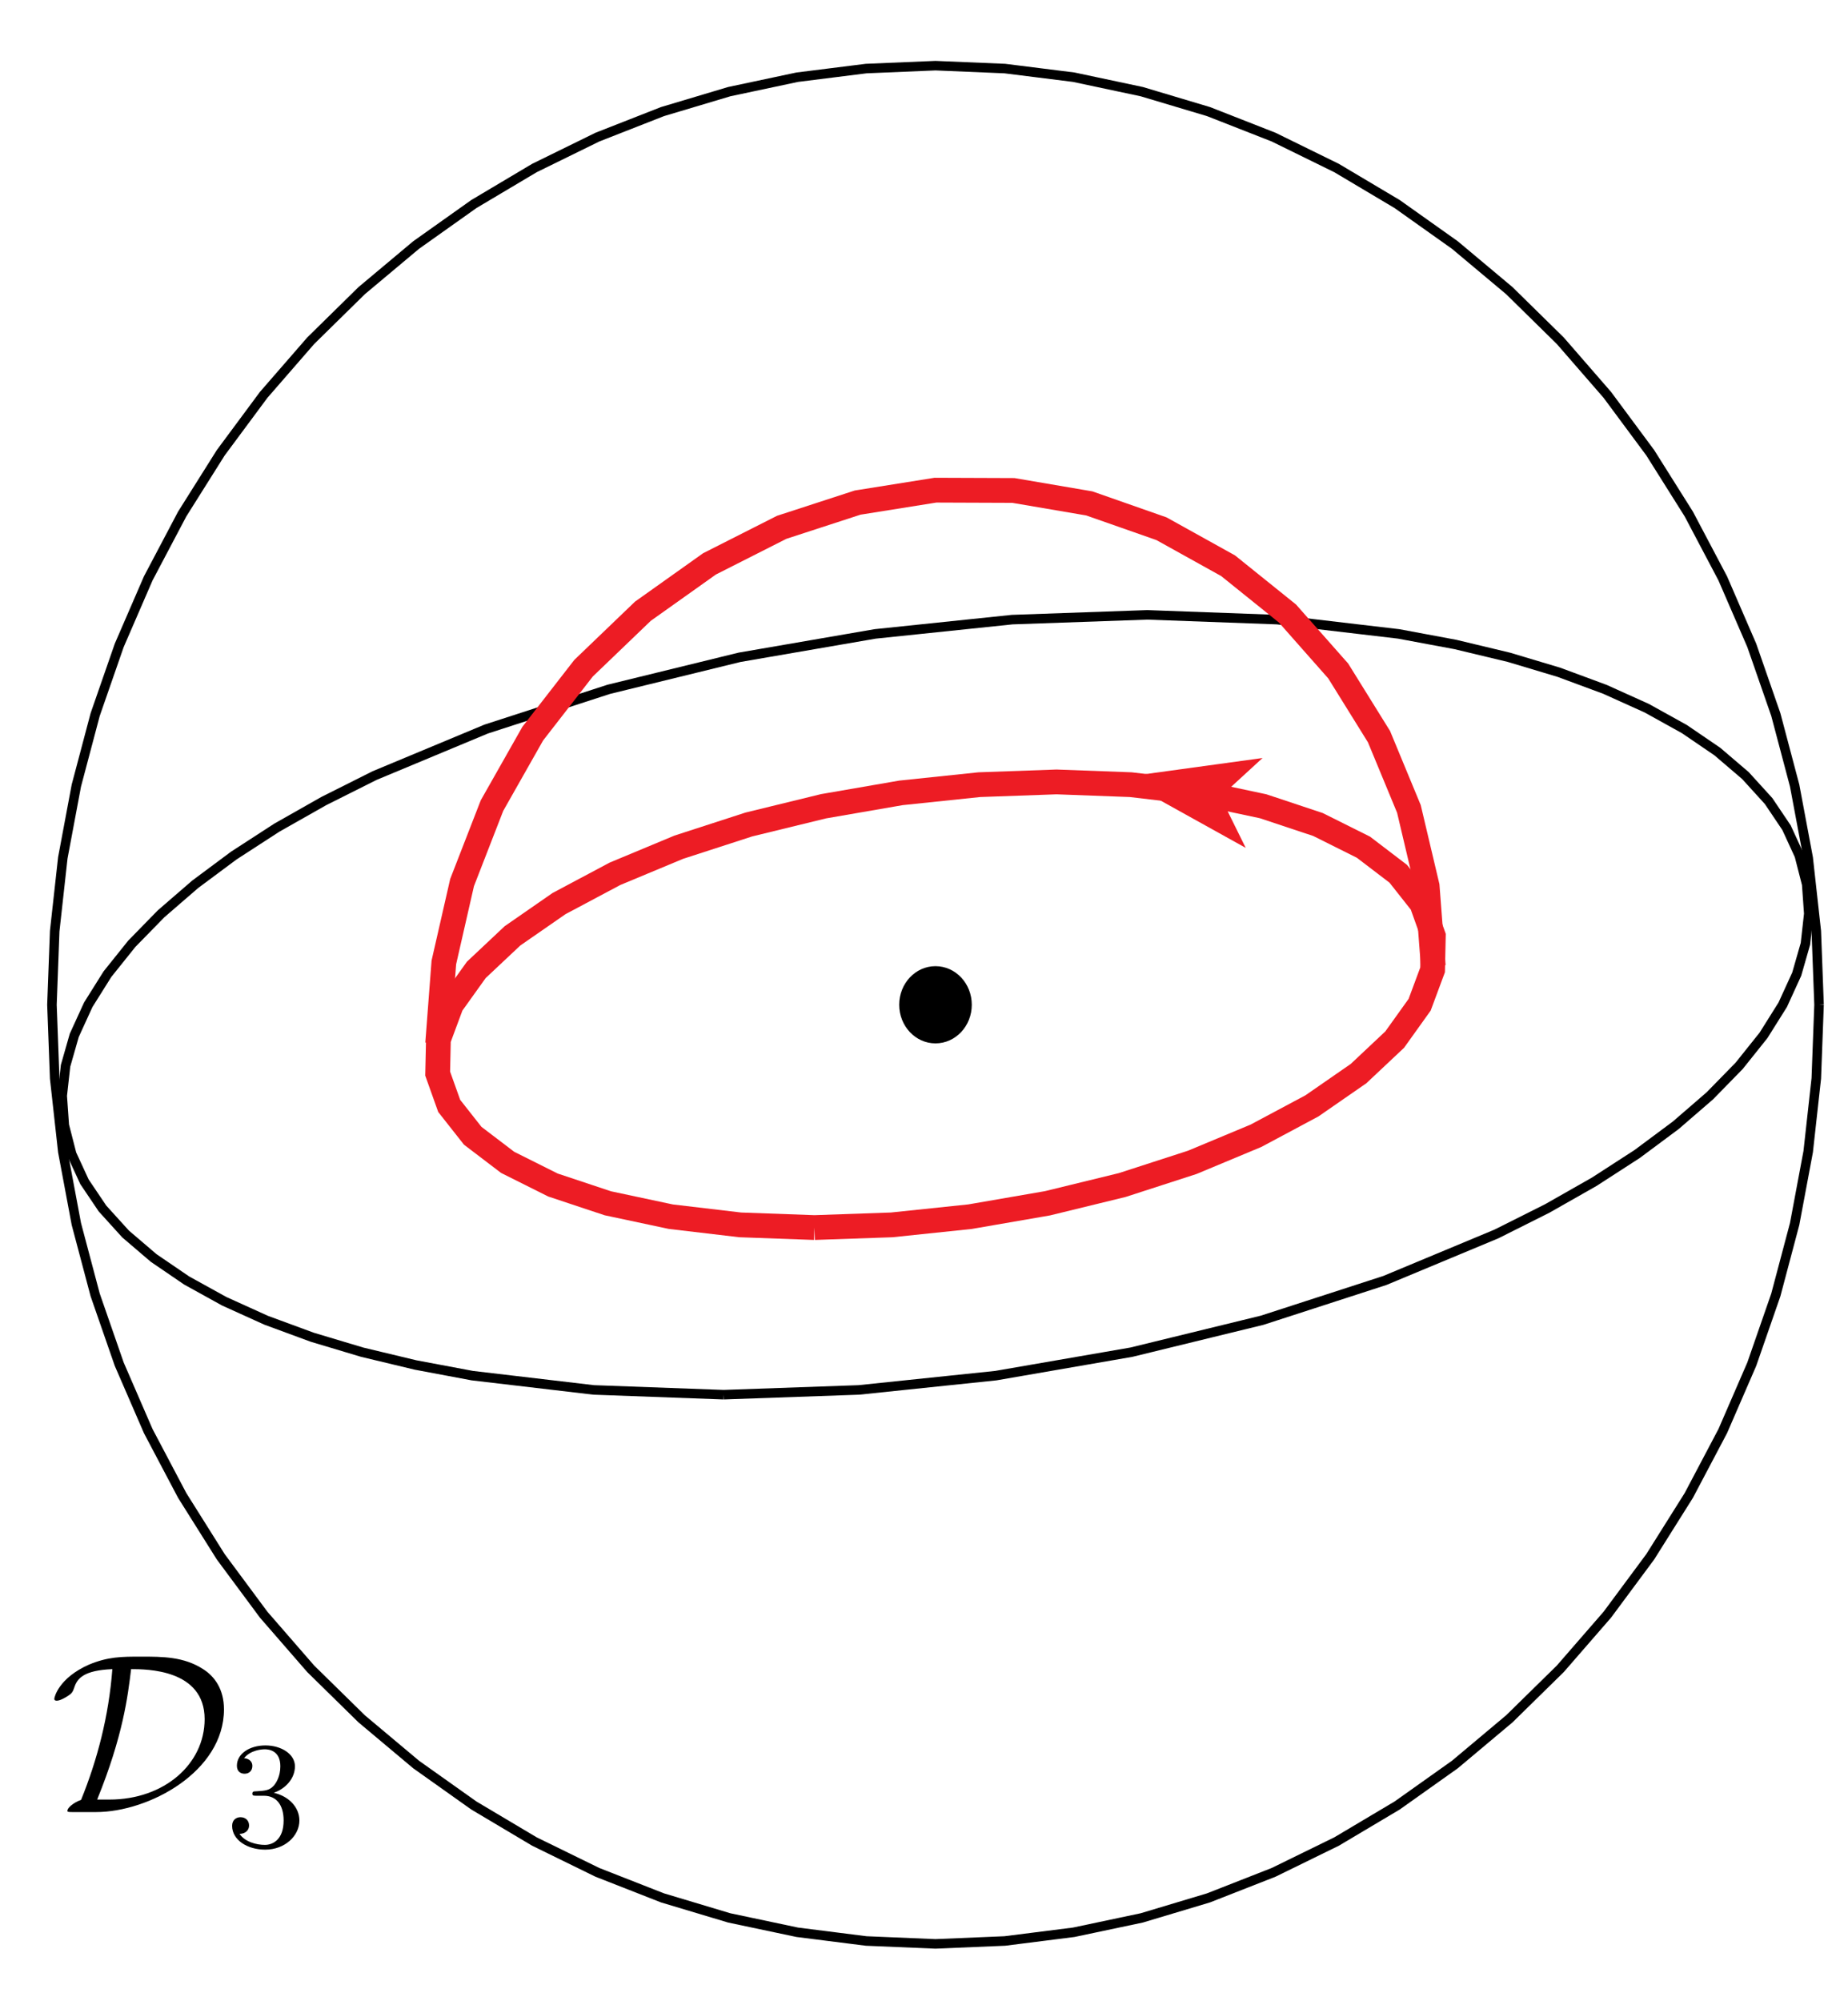 <?xml version="1.0" encoding="UTF-8"?>
<svg xmlns="http://www.w3.org/2000/svg" xmlns:xlink="http://www.w3.org/1999/xlink" width="97pt" height="105pt" viewBox="0 0 97 105" version="1.1">
<defs>
<g>
<symbol overflow="visible" id="glyph0-0">
<path style="stroke:none;" d=""/>
</symbol>
<symbol overflow="visible" id="glyph0-1">
<path style="stroke:none;" d="M 2.438 0 C 5.219 0 9.156 -2.125 9.156 -5.391 C 9.156 -6.453 8.656 -7.125 8.062 -7.5 C 7.047 -8.156 5.938 -8.156 4.812 -8.156 C 3.781 -8.156 3.078 -8.156 2.062 -7.734 C 0.484 -7.031 0.25 -6.031 0.25 -5.938 C 0.25 -5.875 0.297 -5.844 0.375 -5.844 C 0.562 -5.844 0.844 -6.016 0.938 -6.078 C 1.188 -6.234 1.219 -6.312 1.297 -6.531 C 1.453 -7.016 1.797 -7.438 3.297 -7.5 C 3.109 -5.016 2.5 -2.719 1.656 -0.641 C 1.219 -0.484 0.938 -0.203 0.938 -0.078 C 0.938 -0.016 0.938 0 1.203 0 Z M 2.5 -0.656 C 3.859 -4 4.109 -6.078 4.281 -7.5 C 5.078 -7.5 8.141 -7.5 8.141 -4.875 C 8.141 -2.531 6.031 -0.656 3.141 -0.656 Z M 2.5 -0.656 "/>
</symbol>
<symbol overflow="visible" id="glyph1-0">
<path style="stroke:none;" d=""/>
</symbol>
<symbol overflow="visible" id="glyph1-1">
<path style="stroke:none;" d="M 2.016 -2.656 C 2.641 -2.656 3.047 -2.203 3.047 -1.359 C 3.047 -0.359 2.484 -0.078 2.062 -0.078 C 1.625 -0.078 1.016 -0.234 0.734 -0.656 C 1.031 -0.656 1.234 -0.844 1.234 -1.094 C 1.234 -1.359 1.047 -1.531 0.781 -1.531 C 0.578 -1.531 0.344 -1.406 0.344 -1.078 C 0.344 -0.328 1.156 0.172 2.078 0.172 C 3.125 0.172 3.875 -0.562 3.875 -1.359 C 3.875 -2.031 3.344 -2.625 2.531 -2.812 C 3.156 -3.031 3.641 -3.562 3.641 -4.203 C 3.641 -4.844 2.922 -5.297 2.094 -5.297 C 1.234 -5.297 0.594 -4.844 0.594 -4.234 C 0.594 -3.938 0.781 -3.812 1 -3.812 C 1.25 -3.812 1.406 -3.984 1.406 -4.219 C 1.406 -4.516 1.141 -4.625 0.969 -4.625 C 1.312 -5.062 1.922 -5.094 2.062 -5.094 C 2.266 -5.094 2.875 -5.031 2.875 -4.203 C 2.875 -3.656 2.641 -3.312 2.531 -3.188 C 2.297 -2.938 2.109 -2.922 1.625 -2.891 C 1.469 -2.891 1.406 -2.875 1.406 -2.766 C 1.406 -2.656 1.484 -2.656 1.625 -2.656 Z M 2.016 -2.656 "/>
</symbol>
</g>
</defs>
<g id="surface1">
<path style="fill:none;stroke-width:5;stroke-linecap:butt;stroke-linejoin:miter;stroke:rgb(0%,0%,0%);stroke-opacity:1;stroke-miterlimit:10;" d="M 954.805 522.812 L 953.359 561.445 L 949.102 599.883 L 941.992 637.812 L 932.109 675.078 L 919.492 711.367 L 904.258 746.523 L 886.445 780.273 L 866.211 812.422 L 843.672 842.812 L 818.984 871.211 L 792.227 897.5 L 763.633 921.445 L 733.359 942.93 L 701.562 961.836 L 668.516 978.047 L 634.336 991.445 L 599.297 1001.914 L 563.594 1009.492 L 527.422 1014.023 L 491.016 1015.547 L 454.648 1014.023 L 418.477 1009.492 L 382.773 1001.914 L 347.734 991.445 L 313.555 978.047 L 280.508 961.836 L 248.711 942.93 L 218.438 921.445 L 189.844 897.5 L 163.086 871.211 L 138.398 842.812 L 115.859 812.422 L 95.625 780.273 L 77.812 746.523 L 62.578 711.367 L 49.961 675.078 L 40.078 637.812 L 32.969 599.883 L 28.711 561.445 L 27.266 522.812 L 28.711 484.141 L 32.969 445.703 L 40.078 407.773 L 49.961 370.547 L 62.578 334.219 L 77.812 299.102 L 95.625 265.352 L 115.859 233.164 L 138.398 202.773 L 163.086 174.375 L 189.844 148.125 L 218.438 124.141 L 248.711 102.656 L 280.508 83.75 L 313.555 67.578 L 347.734 54.18 L 382.773 43.672 L 418.477 36.133 L 454.648 31.562 L 491.016 30.039 L 527.422 31.562 L 563.594 36.133 L 599.297 43.672 L 634.336 54.18 L 668.516 67.578 L 701.562 83.75 L 733.359 102.656 L 763.633 124.141 L 792.227 148.125 L 818.984 174.375 L 843.672 202.773 L 866.211 233.164 L 886.445 265.352 L 904.258 299.102 L 919.492 334.219 L 932.109 370.547 L 941.992 407.773 L 949.102 445.703 L 953.359 484.141 L 954.805 522.812 " transform="matrix(0.1,0,0,-0.1,0,105)"/>
<path style="fill:none;stroke-width:5;stroke-linecap:butt;stroke-linejoin:miter;stroke:rgb(0%,0%,0%);stroke-opacity:1;stroke-miterlimit:10;" d="M 379.844 318.203 L 450.781 320.703 L 522.734 328.203 L 593.867 340.508 L 662.5 357.266 L 726.875 378.125 L 785.469 402.539 L 812.109 415.898 L 836.797 429.922 L 859.336 444.492 L 879.609 459.57 L 897.5 475.039 L 912.891 490.781 L 925.664 506.758 L 935.742 522.812 L 943.086 538.867 L 947.656 554.805 L 949.414 570.547 L 948.32 586.016 L 944.453 601.094 L 937.734 615.703 L 928.32 629.688 L 916.172 643.047 L 901.406 655.664 L 884.102 667.461 L 864.375 678.398 L 842.383 688.32 L 818.203 697.266 L 791.992 705.117 L 763.945 711.836 L 734.18 717.383 L 670.391 724.883 L 602.227 727.383 L 531.289 724.883 L 459.336 717.383 L 388.203 705.117 L 319.57 688.32 L 255.195 667.461 L 196.602 643.047 L 169.961 629.688 L 145.273 615.703 L 122.734 601.094 L 102.461 586.016 L 84.57 570.547 L 69.18 554.805 L 56.406 538.867 L 46.328 522.812 L 38.984 506.758 L 34.414 490.781 L 32.656 475.039 L 33.75 459.57 L 37.617 444.492 L 44.336 429.922 L 53.789 415.898 L 65.898 402.539 L 80.664 389.922 L 97.969 378.125 L 117.695 367.227 L 139.688 357.266 L 163.867 348.359 L 190.078 340.508 L 218.125 333.789 L 247.891 328.203 L 311.641 320.703 L 379.844 318.203 " transform="matrix(0.1,0,0,-0.1,0,105)"/>
<path style=" stroke:none;fill-rule:nonzero;fill:rgb(0%,0%,0%);fill-opacity:1;" d="M 51.008 52.719 C 51.008 51.602 50.156 50.695 49.102 50.695 C 48.051 50.695 47.199 51.602 47.199 52.719 C 47.199 53.84 48.051 54.746 49.102 54.746 C 50.156 54.746 51.008 53.84 51.008 52.719 "/>
<path style="fill:none;stroke-width:13;stroke-linecap:butt;stroke-linejoin:miter;stroke:rgb(92.94%,10.979%,14.119%);stroke-opacity:1;stroke-miterlimit:10;" d="M 752.305 543.086 L 749.102 585.078 L 739.531 625.547 L 723.828 663.477 L 702.422 697.93 L 675.781 728.086 L 644.609 753.164 L 609.648 772.578 L 571.758 785.859 L 531.914 792.656 L 491.016 792.812 L 450.156 786.289 L 410.312 773.32 L 372.422 754.141 L 337.461 729.297 L 306.289 699.375 L 279.648 665.078 L 258.242 627.305 L 242.539 586.914 L 232.969 545 L 229.727 502.5 " transform="matrix(0.1,0,0,-0.1,0,105)"/>
<path style="fill:none;stroke-width:13;stroke-linecap:butt;stroke-linejoin:miter;stroke:rgb(92.94%,10.979%,14.119%);stroke-opacity:1;stroke-miterlimit:10;" d="M 427.5 405.898 L 468.047 407.305 L 509.141 411.602 L 549.805 418.633 L 589.023 428.203 L 625.82 440.117 L 659.258 454.062 L 688.594 469.727 L 713.086 486.68 L 732.07 504.531 L 745.156 522.812 L 751.953 541.094 L 752.344 558.945 L 746.289 575.898 L 733.945 591.523 L 715.664 605.469 L 691.797 617.383 L 663.008 626.953 L 629.961 633.984 L 593.516 638.281 L 554.57 639.727 L 514.023 638.281 L 472.93 633.984 L 432.266 626.953 L 393.047 617.383 L 356.289 605.469 L 322.812 591.523 L 293.438 575.898 L 268.984 558.945 L 250 541.094 L 236.914 522.812 L 230.117 504.531 L 229.727 486.68 L 235.781 469.727 L 248.125 454.062 L 266.445 440.117 L 290.273 428.203 L 319.062 418.633 L 352.109 411.602 L 388.516 407.305 L 427.5 405.898 " transform="matrix(0.1,0,0,-0.1,0,105)"/>
<path style=" stroke:none;fill-rule:nonzero;fill:rgb(92.94%,10.979%,14.119%);fill-opacity:1;" d="M 58.754 40.805 L 65.387 44.488 L 64.059 41.801 L 66.27 39.773 "/>
<g style="fill:rgb(0%,0%,0%);fill-opacity:1;">
  <use xlink:href="#glyph0-1" x="2.6" y="95.08"/>
</g>
<g style="fill:rgb(0%,0%,0%);fill-opacity:1;">
  <use xlink:href="#glyph1-1" x="11.84" y="96.88"/>
</g>
</g>
</svg>
